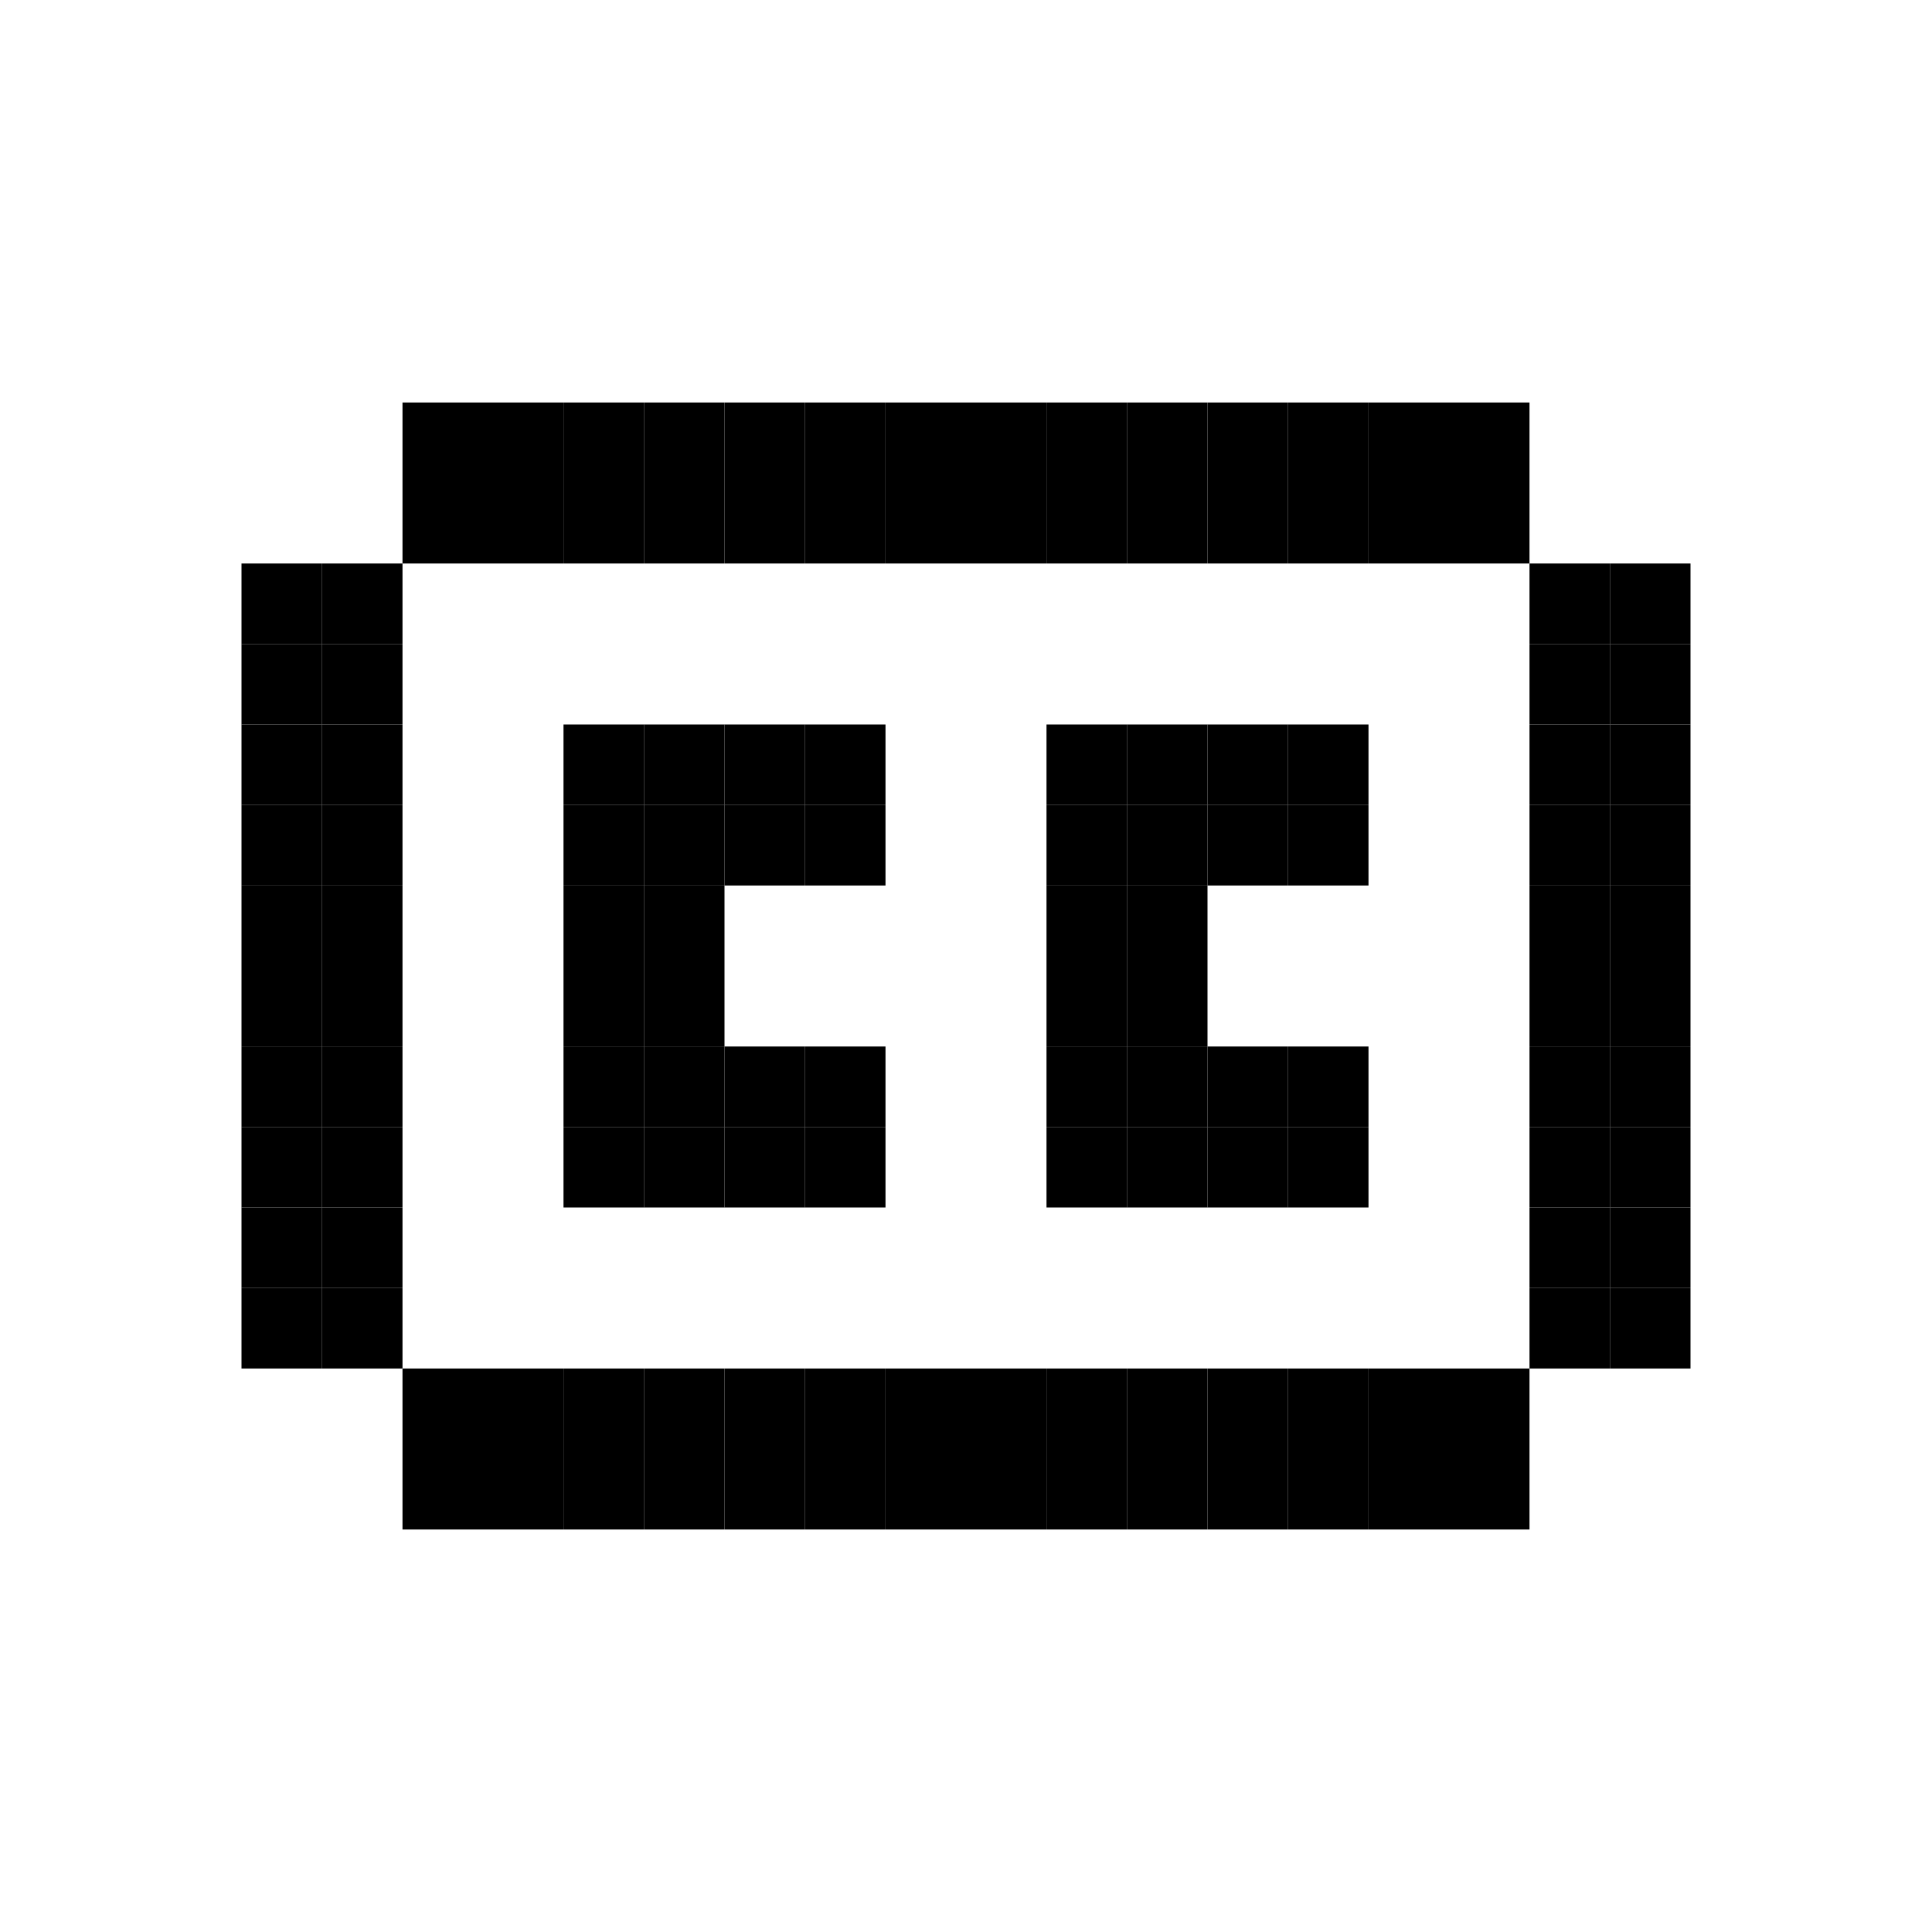 <svg width="24" height="24" viewBox="0 0 24 24" fill="none" xmlns="http://www.w3.org/2000/svg">
<rect x="3" y="7" width="1" height="1" fill="black"/>
<rect x="5" y="5" width="1" height="1" fill="black"/>
<rect x="7" y="5" width="1" height="1" fill="black"/>
<rect x="9" y="5" width="1" height="1" fill="black"/>
<rect x="11" y="5" width="1" height="1" fill="black"/>
<rect x="13" y="5" width="1" height="1" fill="black"/>
<rect x="15" y="5" width="1" height="1" fill="black"/>
<rect x="17" y="5" width="1" height="1" fill="black"/>
<rect x="19" y="7" width="1" height="1" fill="black"/>
<rect x="19" y="9" width="1" height="1" fill="black"/>
<rect x="19" y="11" width="1" height="1" fill="black"/>
<rect x="19" y="13" width="1" height="1" fill="black"/>
<rect x="19" y="15" width="1" height="1" fill="black"/>
<rect x="17" y="17" width="1" height="1" fill="black"/>
<rect x="15" y="17" width="1" height="1" fill="black"/>
<rect x="13" y="17" width="1" height="1" fill="black"/>
<rect x="11" y="17" width="1" height="1" fill="black"/>
<rect x="9" y="17" width="1" height="1" fill="black"/>
<rect x="7" y="17" width="1" height="1" fill="black"/>
<rect x="5" y="17" width="1" height="1" fill="black"/>
<rect x="3" y="15" width="1" height="1" fill="black"/>
<rect x="3" y="13" width="1" height="1" fill="black"/>
<rect x="3" y="11" width="1" height="1" fill="black"/>
<rect x="3" y="9" width="1" height="1" fill="black"/>
<rect x="7" y="9" width="1" height="1" fill="black"/>
<rect x="9" y="9" width="1" height="1" fill="black"/>
<rect x="7" y="11" width="1" height="1" fill="black"/>
<rect x="7" y="13" width="1" height="1" fill="black"/>
<rect x="9" y="13" width="1" height="1" fill="black"/>
<rect x="13" y="13" width="1" height="1" fill="black"/>
<rect x="15" y="13" width="1" height="1" fill="black"/>
<rect x="13" y="11" width="1" height="1" fill="black"/>
<rect x="13" y="9" width="1" height="1" fill="black"/>
<rect x="15" y="9" width="1" height="1" fill="black"/>
<rect x="4" y="7" width="1" height="1" fill="black"/>
<rect x="6" y="5" width="1" height="1" fill="black"/>
<rect x="8" y="5" width="1" height="1" fill="black"/>
<rect x="10" y="5" width="1" height="1" fill="black"/>
<rect x="12" y="5" width="1" height="1" fill="black"/>
<rect x="14" y="5" width="1" height="1" fill="black"/>
<rect x="16" y="5" width="1" height="1" fill="black"/>
<rect x="18" y="5" width="1" height="1" fill="black"/>
<rect x="20" y="7" width="1" height="1" fill="black"/>
<rect x="20" y="9" width="1" height="1" fill="black"/>
<rect x="20" y="11" width="1" height="1" fill="black"/>
<rect x="20" y="13" width="1" height="1" fill="black"/>
<rect x="20" y="15" width="1" height="1" fill="black"/>
<rect x="18" y="17" width="1" height="1" fill="black"/>
<rect x="16" y="17" width="1" height="1" fill="black"/>
<rect x="14" y="17" width="1" height="1" fill="black"/>
<rect x="12" y="17" width="1" height="1" fill="black"/>
<rect x="10" y="17" width="1" height="1" fill="black"/>
<rect x="8" y="17" width="1" height="1" fill="black"/>
<rect x="6" y="17" width="1" height="1" fill="black"/>
<rect x="4" y="15" width="1" height="1" fill="black"/>
<rect x="4" y="13" width="1" height="1" fill="black"/>
<rect x="4" y="11" width="1" height="1" fill="black"/>
<rect x="4" y="9" width="1" height="1" fill="black"/>
<rect x="8" y="9" width="1" height="1" fill="black"/>
<rect x="10" y="9" width="1" height="1" fill="black"/>
<rect x="8" y="11" width="1" height="1" fill="black"/>
<rect x="8" y="13" width="1" height="1" fill="black"/>
<rect x="10" y="13" width="1" height="1" fill="black"/>
<rect x="14" y="13" width="1" height="1" fill="black"/>
<rect x="16" y="13" width="1" height="1" fill="black"/>
<rect x="14" y="11" width="1" height="1" fill="black"/>
<rect x="14" y="9" width="1" height="1" fill="black"/>
<rect x="16" y="9" width="1" height="1" fill="black"/>
<rect x="3" y="8" width="1" height="1" fill="black"/>
<rect x="5" y="6" width="1" height="1" fill="black"/>
<rect x="7" y="6" width="1" height="1" fill="black"/>
<rect x="9" y="6" width="1" height="1" fill="black"/>
<rect x="11" y="6" width="1" height="1" fill="black"/>
<rect x="13" y="6" width="1" height="1" fill="black"/>
<rect x="15" y="6" width="1" height="1" fill="black"/>
<rect x="17" y="6" width="1" height="1" fill="black"/>
<rect x="19" y="8" width="1" height="1" fill="black"/>
<rect x="19" y="10" width="1" height="1" fill="black"/>
<rect x="19" y="12" width="1" height="1" fill="black"/>
<rect x="19" y="14" width="1" height="1" fill="black"/>
<rect x="19" y="16" width="1" height="1" fill="black"/>
<rect x="17" y="18" width="1" height="1" fill="black"/>
<rect x="15" y="18" width="1" height="1" fill="black"/>
<rect x="13" y="18" width="1" height="1" fill="black"/>
<rect x="11" y="18" width="1" height="1" fill="black"/>
<rect x="9" y="18" width="1" height="1" fill="black"/>
<rect x="7" y="18" width="1" height="1" fill="black"/>
<rect x="5" y="18" width="1" height="1" fill="black"/>
<rect x="3" y="16" width="1" height="1" fill="black"/>
<rect x="3" y="14" width="1" height="1" fill="black"/>
<rect x="3" y="12" width="1" height="1" fill="black"/>
<rect x="3" y="10" width="1" height="1" fill="black"/>
<rect x="7" y="10" width="1" height="1" fill="black"/>
<rect x="9" y="10" width="1" height="1" fill="black"/>
<rect x="7" y="12" width="1" height="1" fill="black"/>
<rect x="7" y="14" width="1" height="1" fill="black"/>
<rect x="9" y="14" width="1" height="1" fill="black"/>
<rect x="13" y="14" width="1" height="1" fill="black"/>
<rect x="15" y="14" width="1" height="1" fill="black"/>
<rect x="13" y="12" width="1" height="1" fill="black"/>
<rect x="13" y="10" width="1" height="1" fill="black"/>
<rect x="15" y="10" width="1" height="1" fill="black"/>
<rect x="4" y="8" width="1" height="1" fill="black"/>
<rect x="6" y="6" width="1" height="1" fill="black"/>
<rect x="8" y="6" width="1" height="1" fill="black"/>
<rect x="10" y="6" width="1" height="1" fill="black"/>
<rect x="12" y="6" width="1" height="1" fill="black"/>
<rect x="14" y="6" width="1" height="1" fill="black"/>
<rect x="16" y="6" width="1" height="1" fill="black"/>
<rect x="18" y="6" width="1" height="1" fill="black"/>
<rect x="20" y="8" width="1" height="1" fill="black"/>
<rect x="20" y="10" width="1" height="1" fill="black"/>
<rect x="20" y="12" width="1" height="1" fill="black"/>
<rect x="20" y="14" width="1" height="1" fill="black"/>
<rect x="20" y="16" width="1" height="1" fill="black"/>
<rect x="18" y="18" width="1" height="1" fill="black"/>
<rect x="16" y="18" width="1" height="1" fill="black"/>
<rect x="14" y="18" width="1" height="1" fill="black"/>
<rect x="12" y="18" width="1" height="1" fill="black"/>
<rect x="10" y="18" width="1" height="1" fill="black"/>
<rect x="8" y="18" width="1" height="1" fill="black"/>
<rect x="6" y="18" width="1" height="1" fill="black"/>
<rect x="4" y="16" width="1" height="1" fill="black"/>
<rect x="4" y="14" width="1" height="1" fill="black"/>
<rect x="4" y="12" width="1" height="1" fill="black"/>
<rect x="4" y="10" width="1" height="1" fill="black"/>
<rect x="8" y="10" width="1" height="1" fill="black"/>
<rect x="10" y="10" width="1" height="1" fill="black"/>
<rect x="8" y="12" width="1" height="1" fill="black"/>
<rect x="8" y="14" width="1" height="1" fill="black"/>
<rect x="10" y="14" width="1" height="1" fill="black"/>
<rect x="14" y="14" width="1" height="1" fill="black"/>
<rect x="16" y="14" width="1" height="1" fill="black"/>
<rect x="14" y="12" width="1" height="1" fill="black"/>
<rect x="14" y="10" width="1" height="1" fill="black"/>
<rect x="16" y="10" width="1" height="1" fill="black"/>
</svg>
